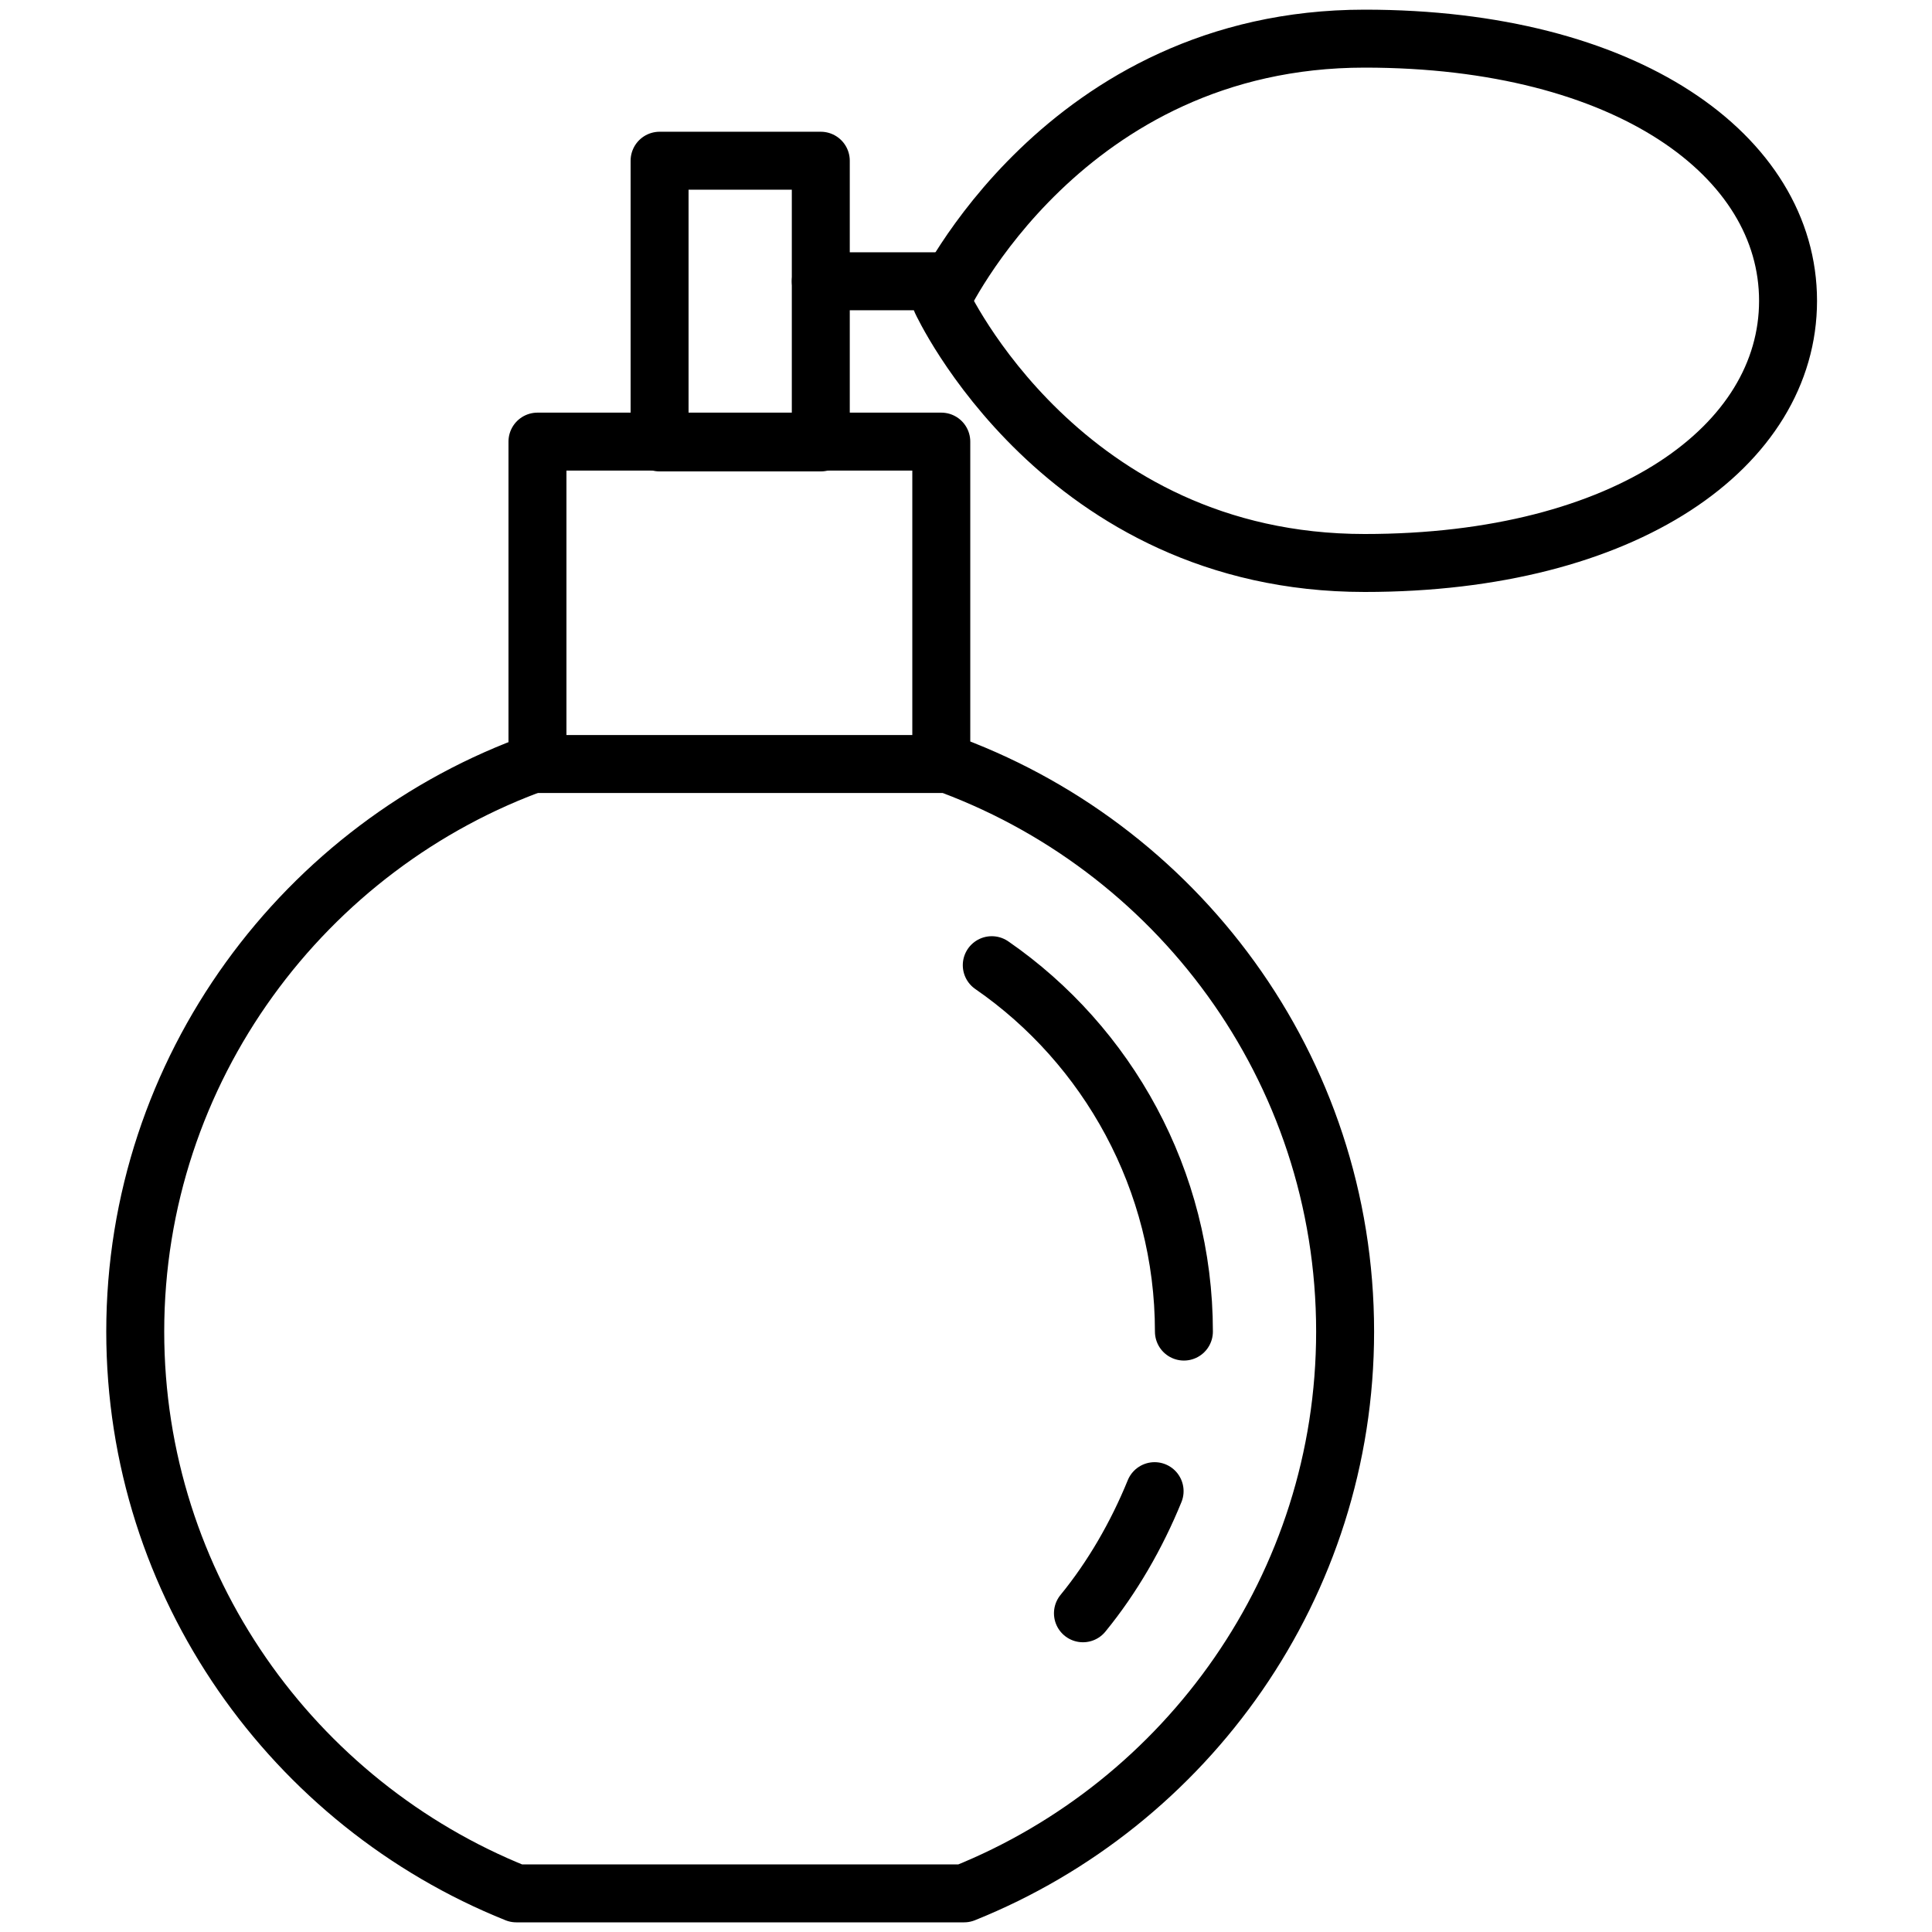 <svg width="100" height="100" viewBox="0 0 100 100" fill="none" xmlns="http://www.w3.org/2000/svg">
<path d="M27.902 39.422C15.766 43.721 7 55.352 7 68.922C7 82.07 15.176 93.364 26.723 98H49.901C61.448 93.364 69.623 82.07 69.623 68.922C69.623 55.268 60.858 43.721 48.721 39.422" stroke="black" stroke-width="3" stroke-miterlimit="10" stroke-linecap="round" stroke-linejoin="round"/>
<path d="M61.279 68.922C61.279 61.083 57.318 54.088 51.334 49.958" stroke="black" stroke-width="3" stroke-miterlimit="10" stroke-linecap="round" stroke-linejoin="round"/>
<path d="M56.053 83.503C57.571 81.649 58.835 79.457 59.762 77.182" stroke="black" stroke-width="3" stroke-miterlimit="10" stroke-linecap="round" stroke-linejoin="round"/>
<path d="M27.819 39.546H48.721V22.858L27.819 22.858L27.819 39.546Z" stroke="black" stroke-width="3" stroke-miterlimit="10" stroke-linecap="round" stroke-linejoin="round"/>
<path d="M34.14 22.9H42.484V8.319L34.14 8.319V22.9Z" stroke="black" stroke-width="3" stroke-miterlimit="10" stroke-linecap="round" stroke-linejoin="round"/>
<path d="M48.721 14.558H42.484" stroke="black" stroke-width="3" stroke-miterlimit="10" stroke-linecap="round" stroke-linejoin="round"/>
<path d="M48.721 15.57C48.721 15.57 54.958 29.14 70.635 29.14C84.204 29.14 92.549 23.071 92.549 15.57C92.549 8.068 84.204 2 70.635 2C55.042 2 48.721 15.57 48.721 15.57Z" stroke="black" stroke-width="3" stroke-miterlimit="10" stroke-linecap="round" stroke-linejoin="round"/>
</svg>
